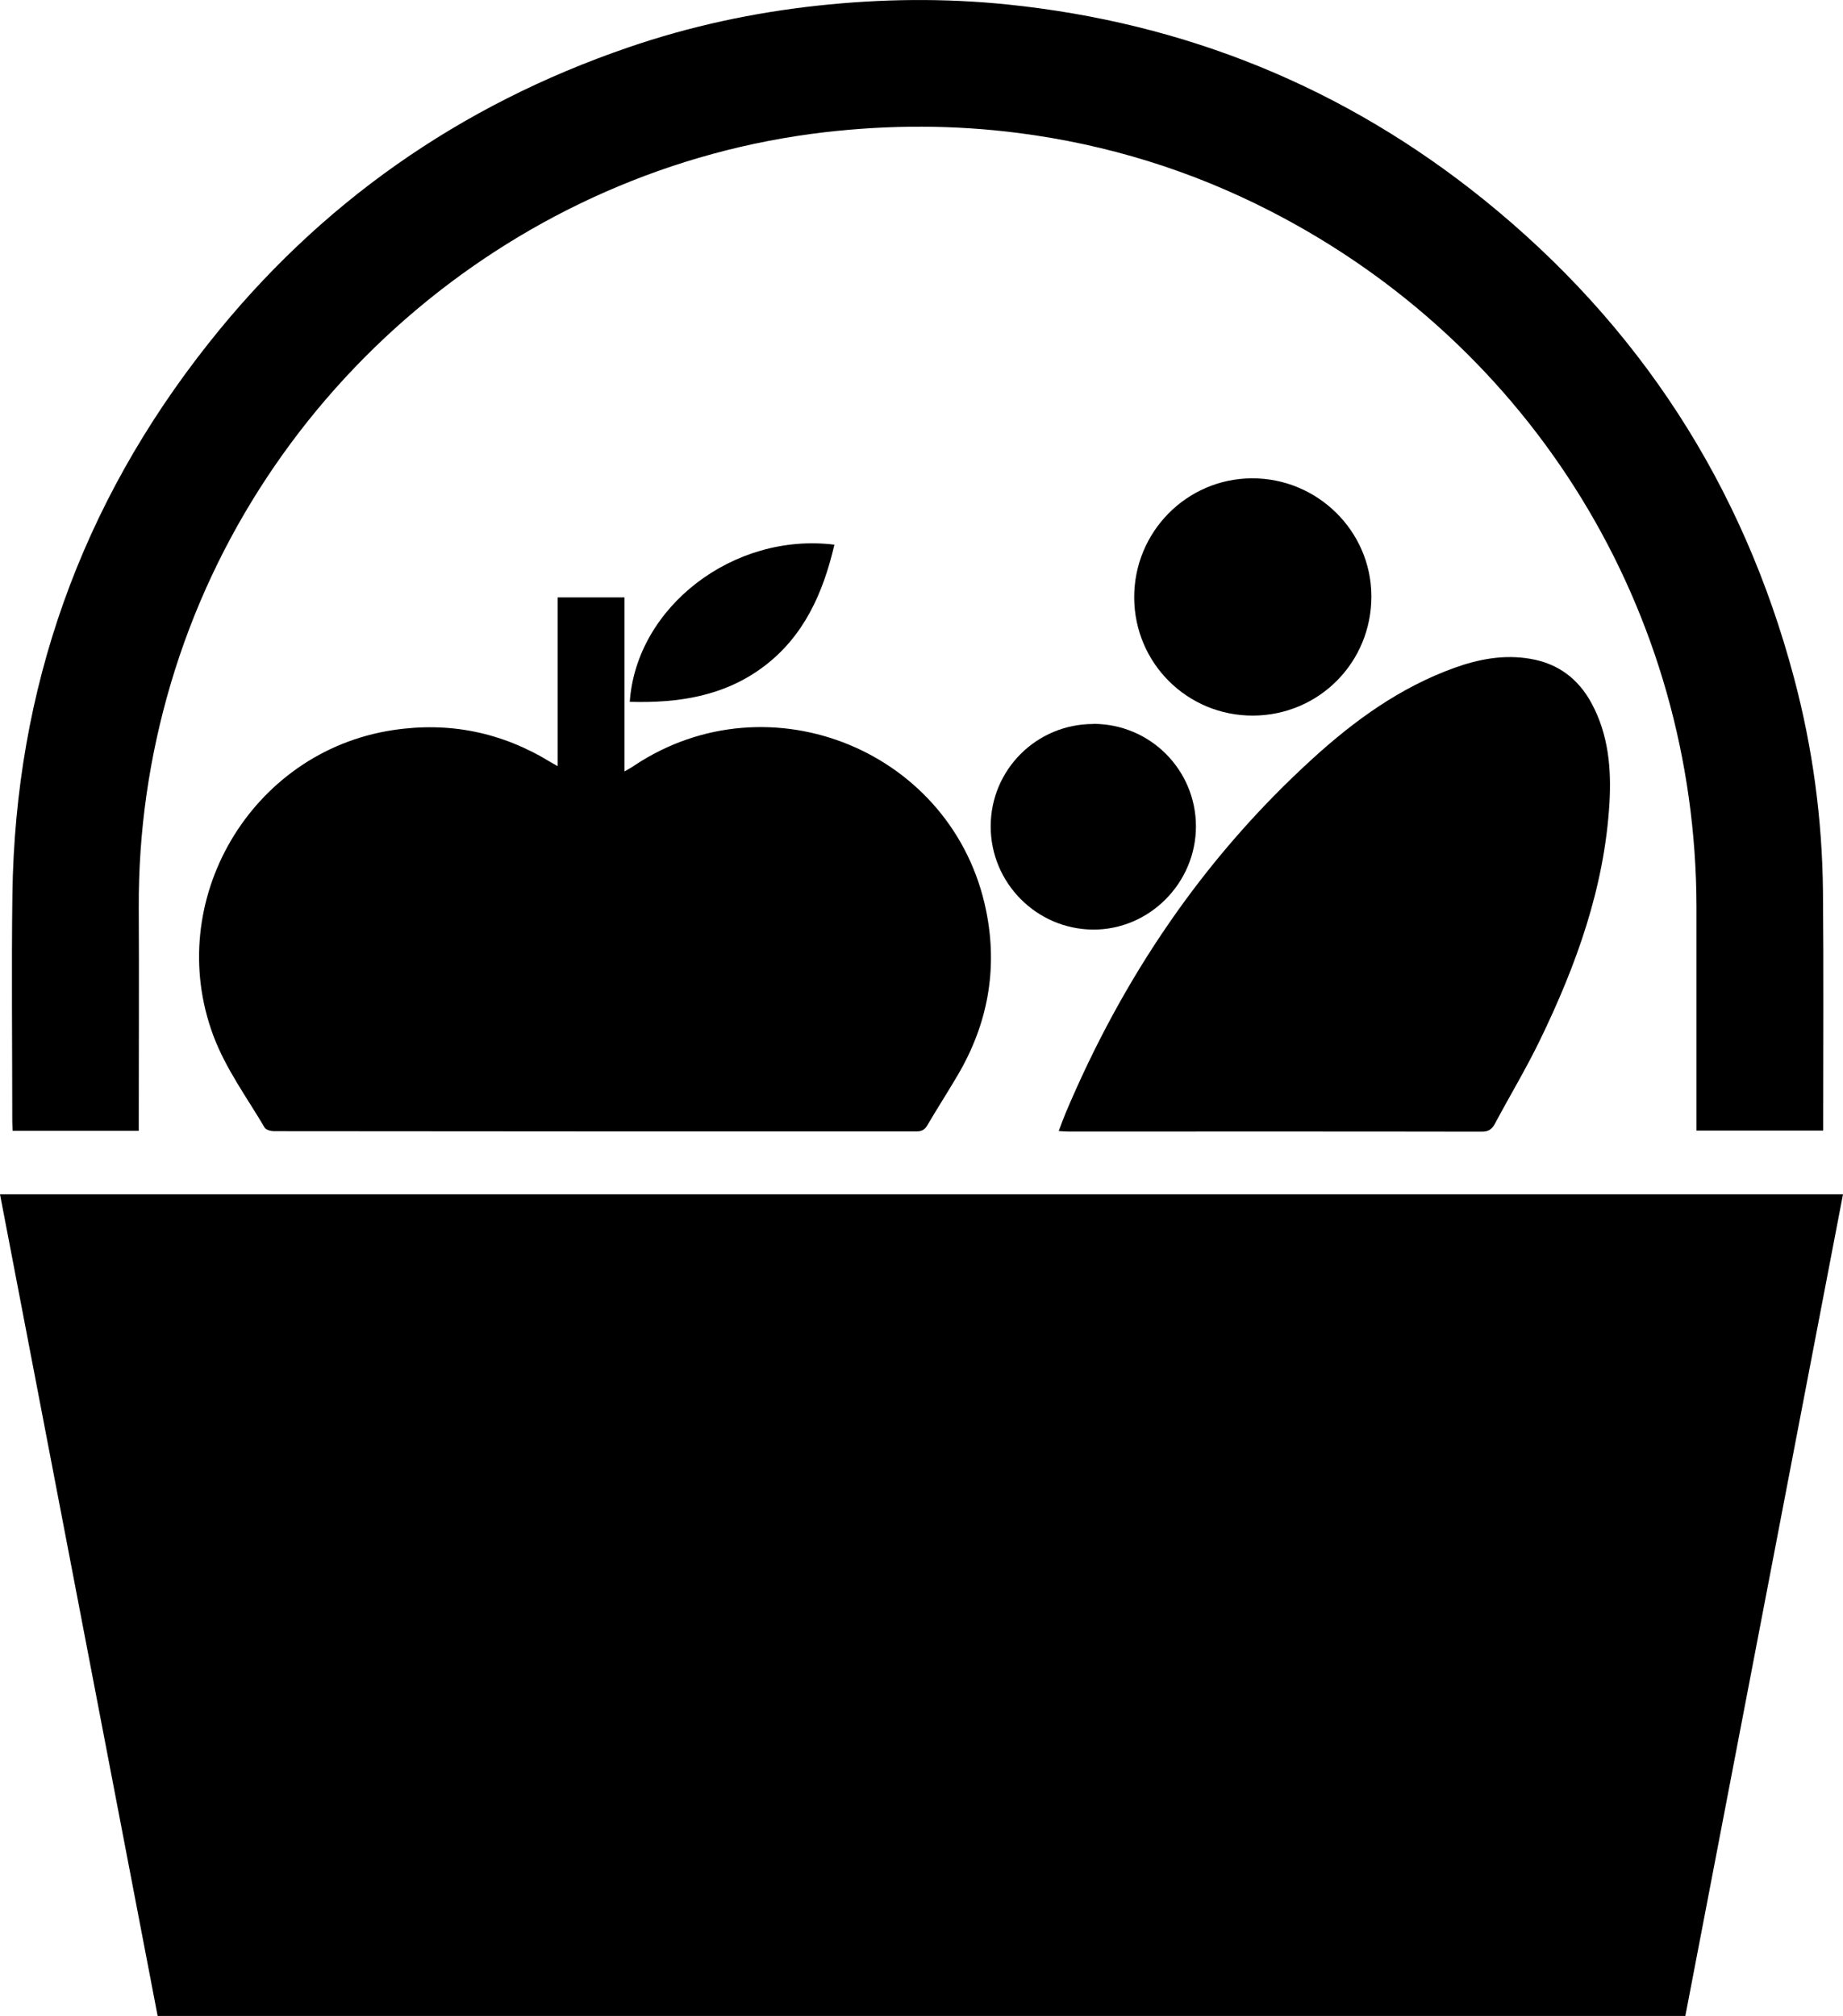 <?xml version="1.0" encoding="UTF-8"?>
<svg id="Layer_2" data-name="Layer 2" xmlns="http://www.w3.org/2000/svg" viewBox="0 0 147.17 161.01">
  <g id="Layer_1-2" data-name="Layer 1">
    <g>
      <path d="M12.59,161.01C8.39,139.14,4.2,117.3,0,95.38H147.17c-4.2,21.9-8.39,43.75-12.59,65.62H12.59Z"/>
      <path d="M11.08,90.31H1.01c-.01-.28-.03-.52-.03-.76,0-6.04-.07-12.08,.01-18.11,.23-16.44,5.47-31.16,15.68-44.04C25.49,16.25,36.71,8.4,50.16,3.79c4.91-1.69,9.97-2.78,15.14-3.34,5.06-.55,10.12-.61,15.17-.09,14.18,1.46,26.9,6.62,38,15.57,12.43,10.03,20.7,22.8,24.8,38.25,1.48,5.57,2.24,11.24,2.3,16.99,.06,6.14,.02,12.27,.02,18.41,0,.22,0,.44,0,.71h-10.12v-.87c0-5.67,0-11.33,0-17-.04-23.59-13.07-44.84-34.08-55.59-6.31-3.23-12.98-5.29-20-6.2-5.17-.67-10.34-.67-15.53-.07C41.45,13.4,20.67,30.89,13.65,54.55c-1.74,5.87-2.6,11.86-2.57,17.98,.03,5.62,0,11.23,0,16.85,0,.29,0,.58,0,.93Z"/>
      <path d="M44.53,61.17v-13.46h5.34v13.9c.34-.2,.57-.32,.78-.47,10.81-7.19,25.53-1.13,28.1,11.61,.94,4.64,.13,9.03-2.27,13.11-.79,1.35-1.64,2.66-2.43,4.01-.22,.38-.47,.49-.89,.49-17.09,0-34.18,0-51.28-.02-.26,0-.64-.1-.75-.29-1.42-2.41-3.09-4.67-4.09-7.33-4.02-10.75,2.98-22.69,14.33-24.41,4.53-.69,8.73,.18,12.62,2.57,.13,.08,.26,.14,.53,.3Z"/>
      <path d="M84.55,90.31c.19-.5,.34-.93,.52-1.36,4.58-10.88,11.05-20.46,19.81-28.42,3.32-3.02,6.94-5.63,11.22-7.18,1.99-.72,4.01-1.1,6.13-.73,2.21,.38,3.82,1.61,4.87,3.56,1.34,2.49,1.58,5.2,1.42,7.96-.4,6.73-2.64,12.93-5.55,18.93-1.1,2.27-2.41,4.45-3.6,6.68-.24,.44-.51,.63-1.04,.63-11.01-.02-22.01-.01-33.02-.01-.22,0-.43-.02-.76-.04Z"/>
      <path d="M100.06,57.15c-5.24,.02-9.47-4.18-9.49-9.42-.02-5.24,4.19-9.51,9.4-9.53,5.23-.02,9.52,4.21,9.54,9.4,.02,5.29-4.18,9.53-9.45,9.55Z"/>
      <path d="M87.3,57.81c4.53,0,8.19,3.65,8.2,8.18,0,4.54-3.73,8.28-8.23,8.25-4.51-.04-8.16-3.73-8.16-8.24,0-4.53,3.66-8.18,8.19-8.18Z"/>
      <path d="M66.63,43.5c-.9,3.86-2.43,7.31-5.64,9.73-3.16,2.38-6.84,2.93-10.7,2.82,.52-7.58,8.28-13.55,16.34-12.55Z"/>
    </g>
  </g>
</svg>